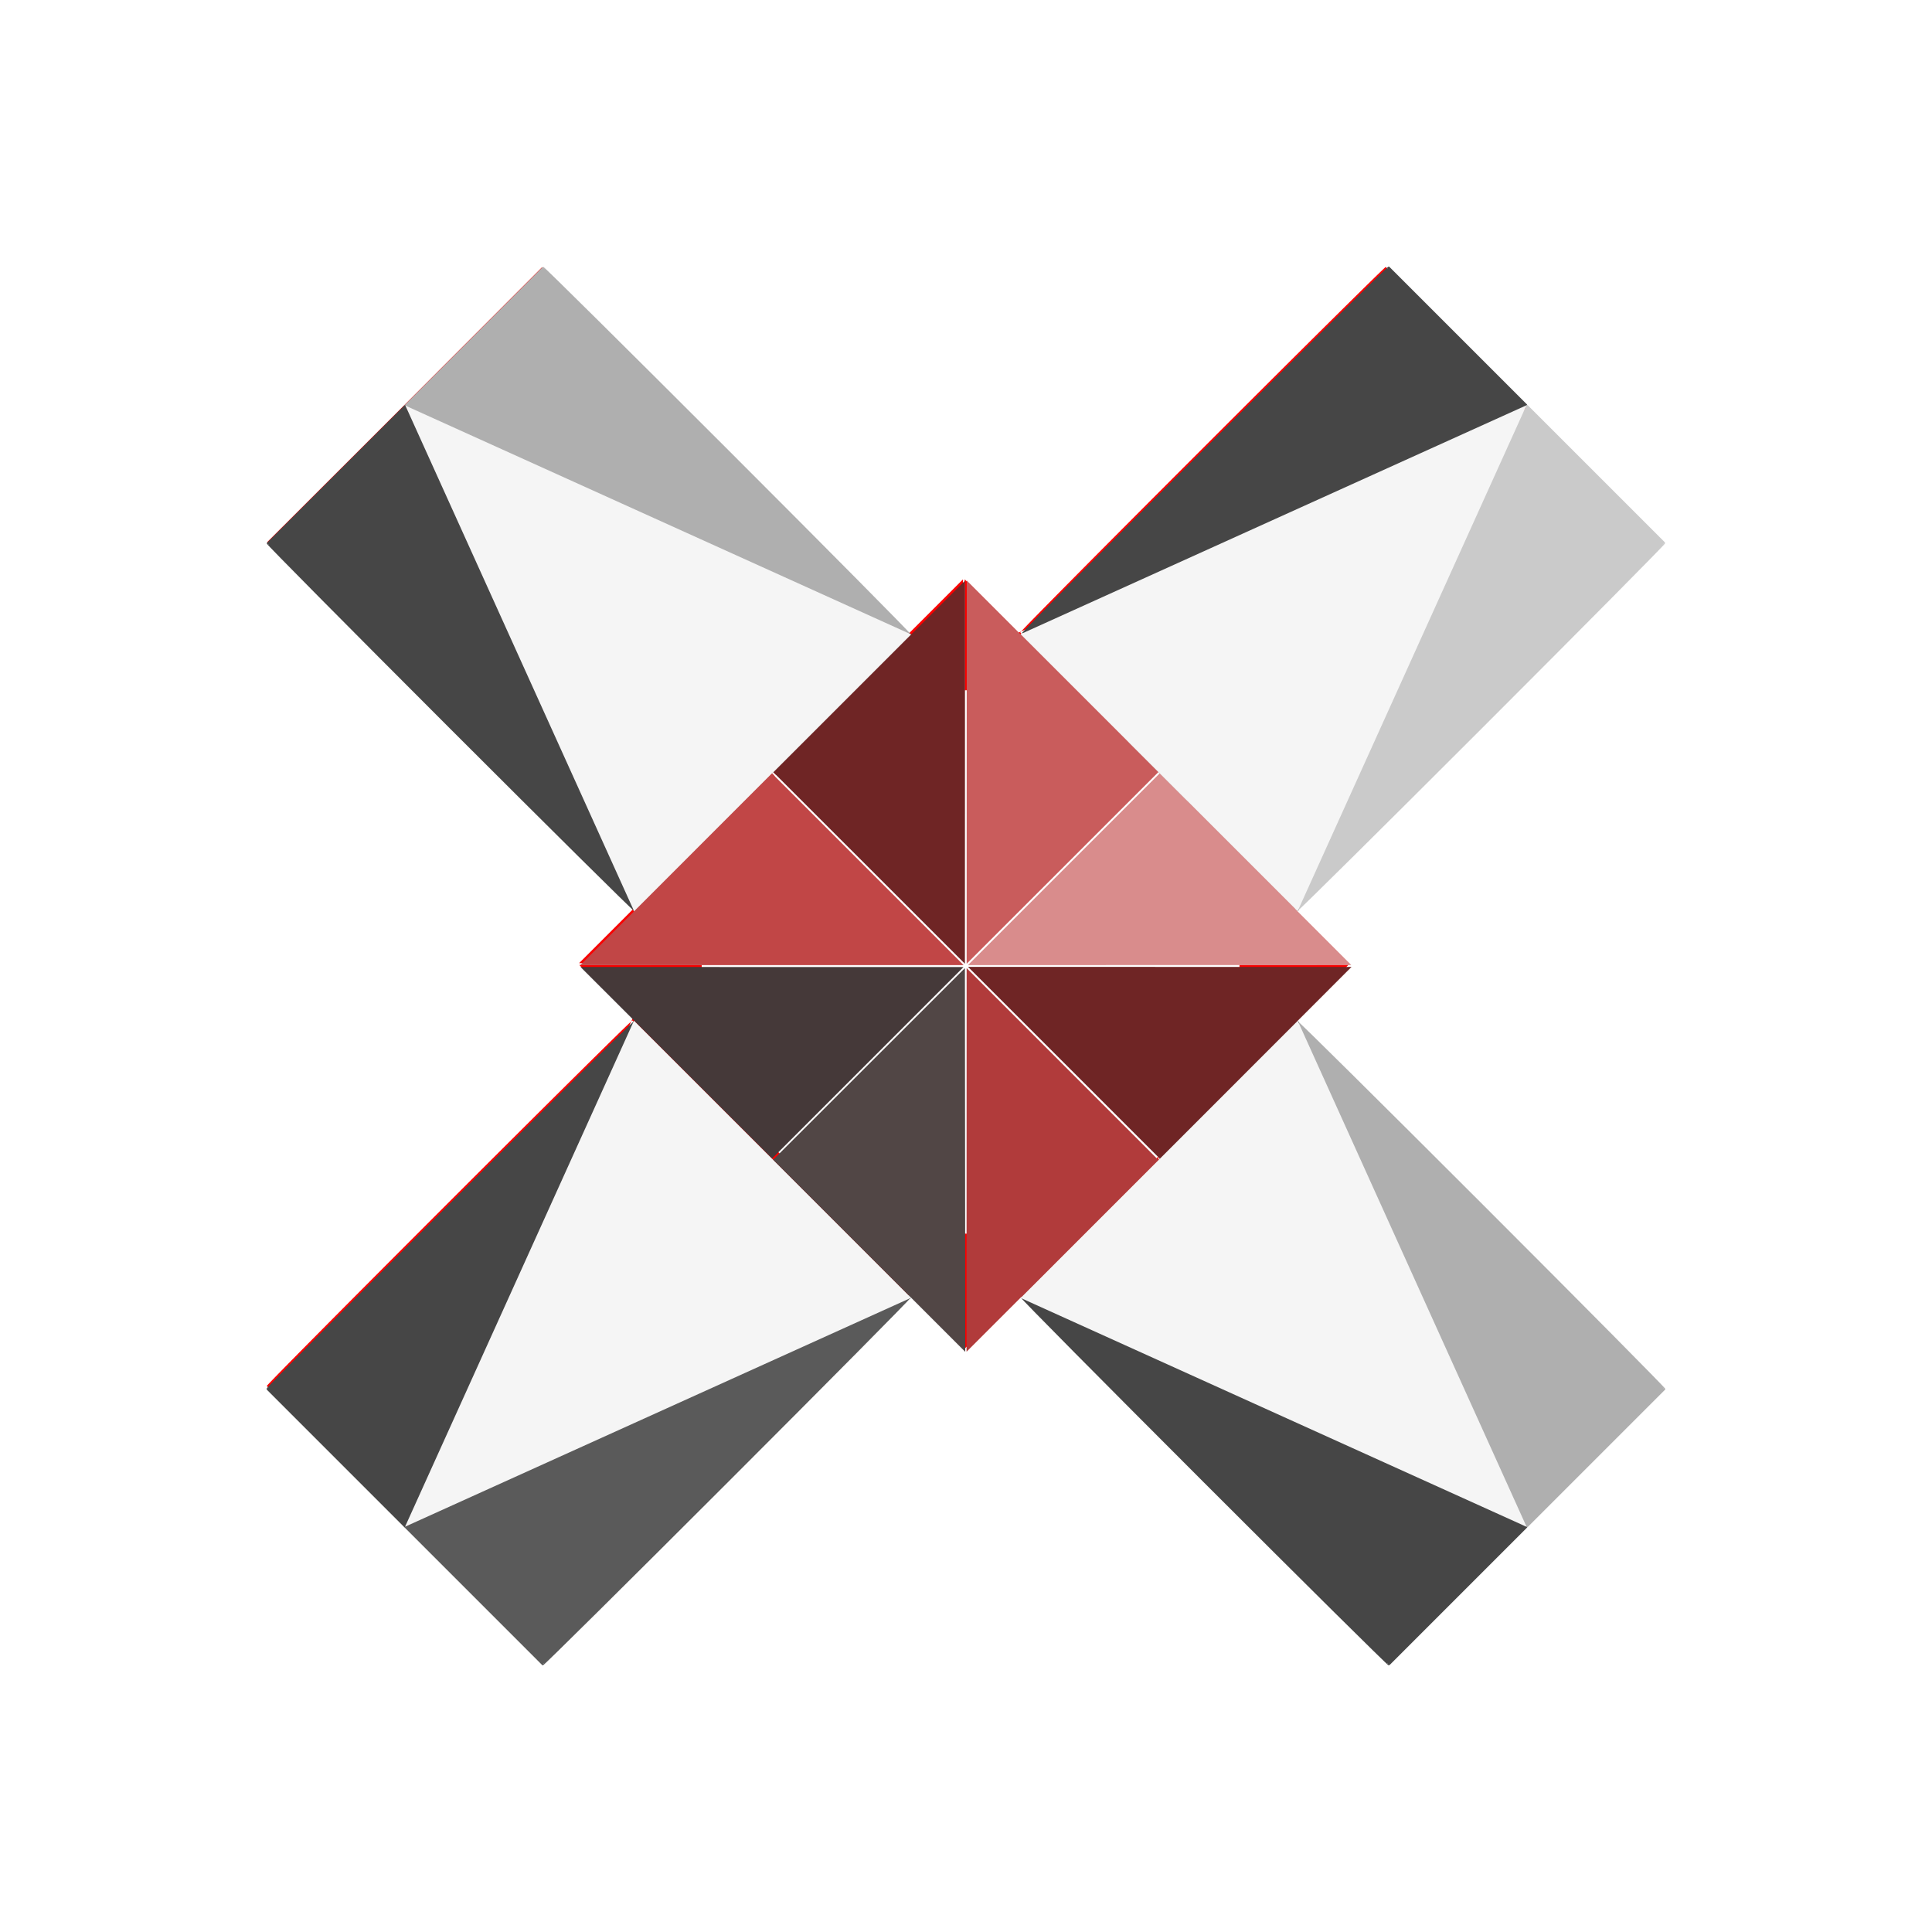 <?xml version="1.0" encoding="UTF-8" standalone="no"?>
<!-- Created with Inkscape (http://www.inkscape.org/) -->

<svg
   xmlns:osb="http://www.openswatchbook.org/uri/2009/osb"
   xmlns:dc="http://purl.org/dc/elements/1.1/"
   xmlns:cc="http://creativecommons.org/ns#"
   xmlns:rdf="http://www.w3.org/1999/02/22-rdf-syntax-ns#"
   xmlns:svg="http://www.w3.org/2000/svg"
   xmlns="http://www.w3.org/2000/svg"
   xmlns:sodipodi="http://sodipodi.sourceforge.net/DTD/sodipodi-0.dtd"
   xmlns:inkscape="http://www.inkscape.org/namespaces/inkscape"
   width="33.674mm"
   height="33.668mm"
   viewBox="0 0 16.837 16.834"
   version="1.1"
   id="svg8"
   inkscape:version="0.92.3 (unknown)"
   sodipodi:docname="reach_red.svg">
  <defs
     id="defs2">
    <linearGradient
       id="linearGradient894"
       osb:paint="solid">
      <stop
         style="stop-color:#000000;stop-opacity:1;"
         offset="0"
         id="stop892" />
    </linearGradient>
    <filter
       y="-0.25"
       height="1.5"
       inkscape:menu-tooltip="Darkens the edge with an inner blur and adds a flexible glow"
       inkscape:menu="Shadows and Glows"
       inkscape:label="Dark and Glow"
       style="color-interpolation-filters:sRGB;"
       id="filter1375">
      <feGaussianBlur
         stdDeviation="5"
         result="result6"
         id="feGaussianBlur1365" />
      <feComposite
         result="result8"
         in="SourceGraphic"
         operator="atop"
         in2="result6"
         id="feComposite1367" />
      <feComposite
         result="result9"
         operator="over"
         in2="SourceAlpha"
         in="result8"
         id="feComposite1369" />
      <feColorMatrix
         values="1 0 0 0 0 0 1 0 0 0 0 0 1 0 0 0 0 0 1 0 "
         result="result10"
         id="feColorMatrix1371" />
      <feBlend
         in="result10"
         mode="normal"
         in2="result6"
         id="feBlend1373" />
    </filter>
  </defs>
  <sodipodi:namedview
     id="base"
     pagecolor="#ffffff"
     bordercolor="#666666"
     borderopacity="1.0"
     inkscape:pageopacity="0.0"
     inkscape:pageshadow="2"
     inkscape:zoom="1.168532"
     inkscape:cx="-1.1144727"
     inkscape:cy="184.47857"
     inkscape:document-units="mm"
     inkscape:current-layer="g993"
     showgrid="false"
     units="mm"
     scale-x="0.5"
     inkscape:pagecheckerboard="false"
     fit-margin-top="3"
     fit-margin-left="3"
     fit-margin-right="3"
     fit-margin-bottom="3"
     showguides="false"
     inkscape:measure-start="44.4814,59.7952"
     inkscape:measure-end="44.4814,79.7952"
     objecttolerance="9"
     guidetolerance="7"
     gridtolerance="1"
     inkscape:window-width="971"
     inkscape:window-height="809"
     inkscape:window-x="76"
     inkscape:window-y="61"
     inkscape:window-maximized="0">
    <inkscape:grid
       type="xygrid"
       id="grid10"
       originx="5.111"
       originy="6.43" />
  </sodipodi:namedview>
  <g
     inkscape:label="Layer 1"
     inkscape:groupmode="layer"
     id="layer1"
     transform="translate(5.714,-279.59)"
     style="display:inline">
    <path
       style="fill:#f90000;fill-opacity:1;fill-rule:nonzero;stroke:#f17272;stroke-width:0;stroke-linecap:round;stroke-linejoin:round;stroke-miterlimit:4;stroke-dasharray:none;stroke-opacity:1;filter:url(#filter1375)"
       d="M 91.49,17.625 C 91.458,17.595 86.045,22.959 79.35,29.654 72.754,36.25 67.553,41.502 67.426,41.688 L 100.561,26.701 Z m 9.07,9.076 c -0.089,0.034 -5.443,5.334 -12.1,11.99 -0.77,0.77 -1.234,1.241 -1.963,1.971 -5.826,5.322 -9.722,9.831 -9.971,10.064 a 17.763,17.95 0 0 1 5.316,12.785 17.763,17.95 0 0 1 -0.004,0.066 l 7.182,-0.002 -3.539,-3.537 0.092,-0.203 c 0.185,-0.127 5.439,-5.328 12.035,-11.924 6.695,-6.695 12.059,-12.11 12.027,-12.141 l -9.076,-9.068 c 0.04,0.051 -0.047,0.22 -0.207,0.457 l 0.207,-0.457 c 0,0 0,-0.002 0,-0.002 z M 67.426,41.688 l -0.201,0.092 -3.533,-3.533 -0.002,7.33 a 17.763,17.95 0 0 1 0.393,-0.014 17.763,17.95 0 0 1 10.854,3.768 l -7.576,-7.574 c 2.59e-4,-8.19e-4 0.065,-0.067 0.066,-0.068 z M 35.783,17.648 26.713,26.725 59.848,41.711 C 59.719,41.522 54.518,36.272 47.924,29.678 41.229,22.983 35.814,17.618 35.783,17.648 Z m 24.064,24.062 c 0.001,0.002 0.068,0.068 0.068,0.068 l -9.074,9.074 C 50.814,50.881 46.77,46.159 40.766,40.676 40.041,39.95 39.578,39.481 38.812,38.715 32.156,32.058 26.804,26.756 26.713,26.725 v 0.002 l 0.205,0.455 c -0.159,-0.235 -0.245,-0.404 -0.205,-0.455 l -9.076,9.068 c -0.031,0.03 5.334,5.446 12.029,12.141 6.594,6.594 11.844,11.795 12.033,11.924 l 0.082,0.18 -3.551,3.551 8.09,-0.002 a 17.763,17.95 0 0 1 -0.002,-0.076 17.763,17.95 0 0 1 4.83,-12.271 l -0.268,-0.268 0.084,-0.084 0.264,0.264 a 17.763,17.95 0 0 1 12.342,-5.572 l 0.002,-7.328 -3.541,3.541 z m 25.658,18.191 0.01,0.01 c -2.27e-4,0 -0.037,0.039 -0.037,0.039 l -0.01,-0.012 c 1.54e-4,1.55e-4 0.037,-0.037 0.037,-0.037 z m -43.738,0.025 c 4.65e-4,1.45e-4 0.037,0.037 0.037,0.037 l -0.01,0.01 c -1.75e-4,1.52e-4 -0.037,-0.037 -0.037,-0.037 z m 47.266,3.77 -7.199,0.002 a 17.763,17.95 0 0 1 -4.131,11.328 z m -42.707,0.01 -8.084,0.002 3.525,3.525 -0.092,0.203 c 0.002,-0.001 0.068,-0.066 0.068,-0.066 l 9.074,9.074 c 0.029,0.027 -4.694,4.071 -10.178,10.074 -0.727,0.725 -1.195,1.189 -1.961,1.955 C 32.025,95.129 26.728,100.48 26.691,100.572 l 0.461,-0.209 c -0.24,0.163 -0.412,0.253 -0.463,0.211 l 9.07,9.076 c 0.032,0.03 5.446,-5.334 12.141,-12.029 6.596,-6.596 11.796,-11.85 11.924,-12.035 l 0.201,-0.092 3.562,3.564 -0.006,-7.623 a 17.763,17.95 0 0 1 -12.25,-5.426 l -0.395,0.395 -0.084,-0.084 0.4,-0.4 A 17.763,17.95 0 0 1 46.326,63.707 Z M 41.676,67.438 c -0.185,0.127 -5.437,5.328 -12.033,11.924 -6.695,6.695 -12.061,12.11 -12.029,12.141 l 9.074,9.07 z m 43.814,-0.193 -7.799,7.799 a 17.763,17.95 0 0 1 -2.217,2.217 l -8.242,8.242 0.199,0.09 c 0.123,0.183 5.328,5.439 11.926,12.037 6.695,6.695 12.11,12.06 12.141,12.029 l 9.07,-9.076 c -0.05,0.042 -0.22,-0.047 -0.459,-0.209 l 0.457,0.207 c -0.034,-0.094 -5.334,-5.443 -11.988,-12.098 C 87.815,87.719 87.349,87.258 86.625,86.535 81.139,80.527 76.414,76.48 76.441,76.453 l 9.072,-9.074 c 8.06e-4,2.41e-4 0.065,0.063 0.066,0.064 z m 0.09,0.199 14.99,33.137 9.076,-9.07 c 0.03,-0.03 -5.334,-5.446 -12.029,-12.141 C 91.02,72.772 85.763,67.567 85.58,67.443 Z m -10.141,9.848 a 17.763,17.95 0 0 1 -11.357,4.17 17.763,17.95 0 0 1 -0.402,-0.02 l -0.002,7.611 z m -15.512,8.189 0.012,0.01 c 1.61e-4,1.52e-4 -0.039,0.039 -0.039,0.039 l -0.01,-0.01 c 1.54e-4,-4.71e-4 0.037,-0.039 0.037,-0.039 z m 7.402,0.008 c -1.65e-4,1.65e-4 0.037,0.039 0.037,0.039 l -0.01,0.01 c 1.51e-4,0 -0.037,-0.039 -0.037,-0.039 z"
       id="rect889"
       inkscape:connector-curvature="0"
       transform="matrix(0.132,0,0,0.132,-5.714,279.59)" />
  </g>
  <g
     style="display:inline"
     transform="translate(5.714,-279.59)"
     id="g993"
     inkscape:groupmode="layer"
     inkscape:label="Layer 1 copy">
    <path
       style="fill:#afafaf;fill-opacity:1;stroke:#afafaf;stroke-width:0.015;stroke-linejoin:bevel;stroke-miterlimit:4;stroke-dasharray:none;stroke-opacity:1"
       d="m -0.981,281.924 c 0.004,-0.004 0.721,0.706 1.606,1.591 0.886,0.886 1.595,1.602 1.591,1.606 l -2.402,2.402 c -2.31e-5,2e-5 -0.005,-0.005 -0.005,-0.005 l 1.202,-1.202 c 0.004,-0.004 -0.706,-0.72 -1.591,-1.606 -0.881,-0.881 -1.589,-1.582 -1.601,-1.586 z"
       id="path953"
       inkscape:connector-curvature="0" />
    <path
       inkscape:connector-curvature="0"
       id="path955"
       d="m -3.381,284.325 c -0.004,0.004 0.706,0.721 1.591,1.606 0.886,0.886 1.602,1.595 1.606,1.591 L 2.218,285.12 c 2.31e-5,-2e-5 -0.005,-0.005 -0.005,-0.005 l -1.202,1.202 c -0.004,0.004 -0.662,-0.767 -1.606,-1.591 -0.94,-0.821 -1.626,-1.553 -1.586,-1.601 z"
       style="fill:#464646;fill-opacity:1;stroke:#464646;stroke-width:0.015;stroke-linejoin:bevel;stroke-miterlimit:4;stroke-dasharray:none;stroke-opacity:1"
       sodipodi:nodetypes="cssscsscc" />
    <path
       inkscape:transform-center-x="-0.070078524"
       style="fill:#f5f5f5;fill-opacity:1;stroke-width:0.203"
       inkscape:transform-center-y="0.070074699"
       d="m -2.181,283.125 1.995,4.41 2.415,-2.415 z"
       id="path957"
       inkscape:connector-curvature="0" />
    <path
       inkscape:connector-curvature="0"
       id="path959"
       d="m 8.791,291.696 c 0.004,-0.004 -0.706,-0.721 -1.591,-1.606 -0.886,-0.886 -1.602,-1.595 -1.606,-1.591 l -2.402,2.402 c -2.31e-5,2e-5 0.005,0.005 0.005,0.005 l 1.202,-1.202 c 0.004,-0.004 0.72,0.706 1.606,1.591 0.881,0.881 1.582,1.589 1.586,1.601 z"
       style="fill:#afafaf;fill-opacity:1;stroke:#afafaf;stroke-width:0.015;stroke-linejoin:bevel;stroke-miterlimit:4;stroke-dasharray:none;stroke-opacity:1" />
    <path
       sodipodi:nodetypes="cssscsscc"
       style="fill:#464646;fill-opacity:1;stroke:#464646;stroke-width:0.015;stroke-linejoin:bevel;stroke-miterlimit:4;stroke-dasharray:none;stroke-opacity:1"
       d="m 6.39,294.096 c -0.004,0.004 -0.721,-0.706 -1.606,-1.591 -0.886,-0.886 -1.595,-1.602 -1.591,-1.606 l 2.402,-2.402 c 2.32e-5,-2e-5 0.005,0.005 0.005,0.005 L 4.398,289.704 c -0.004,0.004 0.767,0.662 1.591,1.606 0.821,0.94 1.553,1.626 1.601,1.586 z"
       id="path961"
       inkscape:connector-curvature="0" />
    <path
       inkscape:transform-center-x="0.07008173"
       inkscape:connector-curvature="0"
       id="path963"
       d="M 7.59,292.896 3.18,290.901 5.595,288.485 Z"
       inkscape:transform-center-y="-0.070085704"
       style="fill:#f5f5f5;fill-opacity:1;stroke-width:0.203" />
    <path
       style="fill:#464646;fill-opacity:1;stroke:#464646;stroke-width:0.015;stroke-linejoin:bevel;stroke-miterlimit:4;stroke-dasharray:none;stroke-opacity:1"
       d="m 6.389,281.921 c -0.004,-0.004 -0.721,0.706 -1.606,1.591 -0.886,0.886 -1.595,1.602 -1.591,1.606 l 2.402,2.402 c 2.12e-5,2e-5 0.005,-0.005 0.005,-0.005 l -1.202,-1.202 c -0.004,-0.004 0.706,-0.72 1.591,-1.606 0.881,-0.881 1.589,-1.582 1.601,-1.586 z"
       id="path965"
       inkscape:connector-curvature="0" />
    <path
       inkscape:connector-curvature="0"
       id="path967"
       d="m 8.79,284.322 c 0.004,0.004 -0.706,0.721 -1.591,1.606 -0.886,0.886 -1.602,1.595 -1.606,1.591 l -2.402,-2.402 c -2.12e-5,-3e-5 0.005,-0.005 0.005,-0.005 l 1.202,1.202 c 0.004,0.004 0.662,-0.767 1.606,-1.591 0.94,-0.821 1.626,-1.553 1.586,-1.601 z"
       style="fill:#cacaca;fill-opacity:1;stroke:#cacaca;stroke-width:0.015;stroke-linejoin:bevel;stroke-miterlimit:4;stroke-dasharray:none;stroke-opacity:1"
       sodipodi:nodetypes="cssscsscc" />
    <path
       inkscape:transform-center-x="0.070082962"
       inkscape:transform-center-y="0.070077403"
       style="fill:#f5f5f5;fill-opacity:1;stroke-width:0.203"
       d="m 7.589,283.122 -1.995,4.41 -2.415,-2.415 z"
       id="path969"
       inkscape:connector-curvature="0" />
    <path
       inkscape:connector-curvature="0"
       id="path971"
       d="m -3.384,291.695 c -0.004,-0.004 0.706,-0.721 1.591,-1.606 0.886,-0.886 1.602,-1.595 1.606,-1.591 l 2.402,2.402 c 2.13e-5,2e-5 -0.005,0.005 -0.005,0.005 l -1.202,-1.202 c -0.004,-0.004 -0.72,0.706 -1.606,1.591 -0.881,0.881 -1.582,1.589 -1.586,1.601 z"
       style="fill:#464646;fill-opacity:1;stroke:#464646;stroke-width:0.015;stroke-linejoin:bevel;stroke-miterlimit:4;stroke-dasharray:none;stroke-opacity:1" />
    <path
       sodipodi:nodetypes="cssscsscc"
       style="fill:#5a5a5a;fill-opacity:1;stroke:#5a5a5a;stroke-width:0.015;stroke-linejoin:bevel;stroke-miterlimit:4;stroke-dasharray:none;stroke-opacity:1"
       d="m -0.984,294.095 c 0.004,0.004 0.721,-0.706 1.606,-1.591 0.886,-0.886 1.595,-1.602 1.591,-1.606 l -2.402,-2.402 c -2.12e-5,-2e-5 -0.005,0.005 -0.005,0.005 l 1.202,1.202 c 0.004,0.004 -0.767,0.662 -1.591,1.606 -0.821,0.94 -1.553,1.626 -1.601,1.586 z"
       id="path973"
       inkscape:connector-curvature="0" />
    <path
       inkscape:connector-curvature="0"
       id="path975"
       d="m -2.184,292.895 4.41,-1.995 -2.415,-2.415 z"
       style="fill:#f5f5f5;fill-opacity:1;stroke-width:0.203"
       inkscape:transform-center-y="-0.070085918"
       inkscape:transform-center-x="-0.070079709" />
    <path
       id="path977"
       d="m 2.722,288.016 3.342,7.3e-4 -1.67,1.671 z"
       style="fill:#6f2525;fill-opacity:1;stroke:#1f5d1f;stroke-width:0;stroke-linecap:round;stroke-linejoin:round;stroke-miterlimit:4;stroke-dasharray:none;stroke-opacity:1"
       inkscape:connector-curvature="0" />
    <path
       id="path979"
       d="m 4.381,289.699 -1.671,-1.672 -7.308e-4,3.343 z"
       style="fill:#b13b3b;fill-opacity:1;stroke:#319431;stroke-width:0;stroke-linecap:round;stroke-linejoin:round;stroke-miterlimit:4;stroke-dasharray:none;stroke-opacity:1"
       inkscape:connector-curvature="0" />
    <path
       id="path981"
       d="M 6.062,288 4.392,286.33 2.721,288.001 Z"
       style="fill:#d98c8c;fill-opacity:1;stroke:#70cf70;stroke-width:0;stroke-linecap:round;stroke-linejoin:round;stroke-miterlimit:4;stroke-dasharray:none;stroke-opacity:1"
       inkscape:connector-curvature="0" />
    <path
       id="path983"
       d="m 2.698,291.371 -0.003,-3.344 -1.671,1.67 z"
       style="fill:#514645;fill-opacity:1;stroke:#297e29;stroke-width:0;stroke-linecap:round;stroke-linejoin:round;stroke-miterlimit:4;stroke-dasharray:none;stroke-opacity:1"
       inkscape:connector-curvature="0" />
    <path
       id="path985"
       d="m 4.381,286.319 -1.67,-1.67 -7.281e-4,3.34 z"
       style="fill:#c95c5c;fill-opacity:1;stroke:#3db83d;stroke-width:0;stroke-linecap:round;stroke-linejoin:round;stroke-miterlimit:4;stroke-dasharray:none;stroke-opacity:1"
       inkscape:connector-curvature="0" />
    <path
       id="path987"
       d="m -0.655,288.017 3.338,7.2e-4 -1.668,1.668 z"
       style="fill:#453939;fill-opacity:1;stroke:#256f25;stroke-width:0;stroke-linecap:round;stroke-linejoin:round;stroke-miterlimit:4;stroke-dasharray:none;stroke-opacity:1"
       inkscape:connector-curvature="0" />
    <path
       id="path989"
       d="m -0.657,288.001 1.67,-1.671 1.671,1.671 z"
       style="fill:#c14646;fill-opacity:1;stroke:#319431;stroke-width:0;stroke-linecap:round;stroke-linejoin:round;stroke-miterlimit:4;stroke-dasharray:none;stroke-opacity:1"
       inkscape:connector-curvature="0" />
    <path
       id="path991"
       d="m 2.695,287.989 7.292e-4,-3.339 -1.67,1.67 z"
       style="fill:#6f2525;fill-opacity:1;stroke:#1f5d1f;stroke-width:0;stroke-linecap:round;stroke-linejoin:round;stroke-miterlimit:4;stroke-dasharray:none;stroke-opacity:1"
       inkscape:connector-curvature="0" />
  </g>
</svg>
